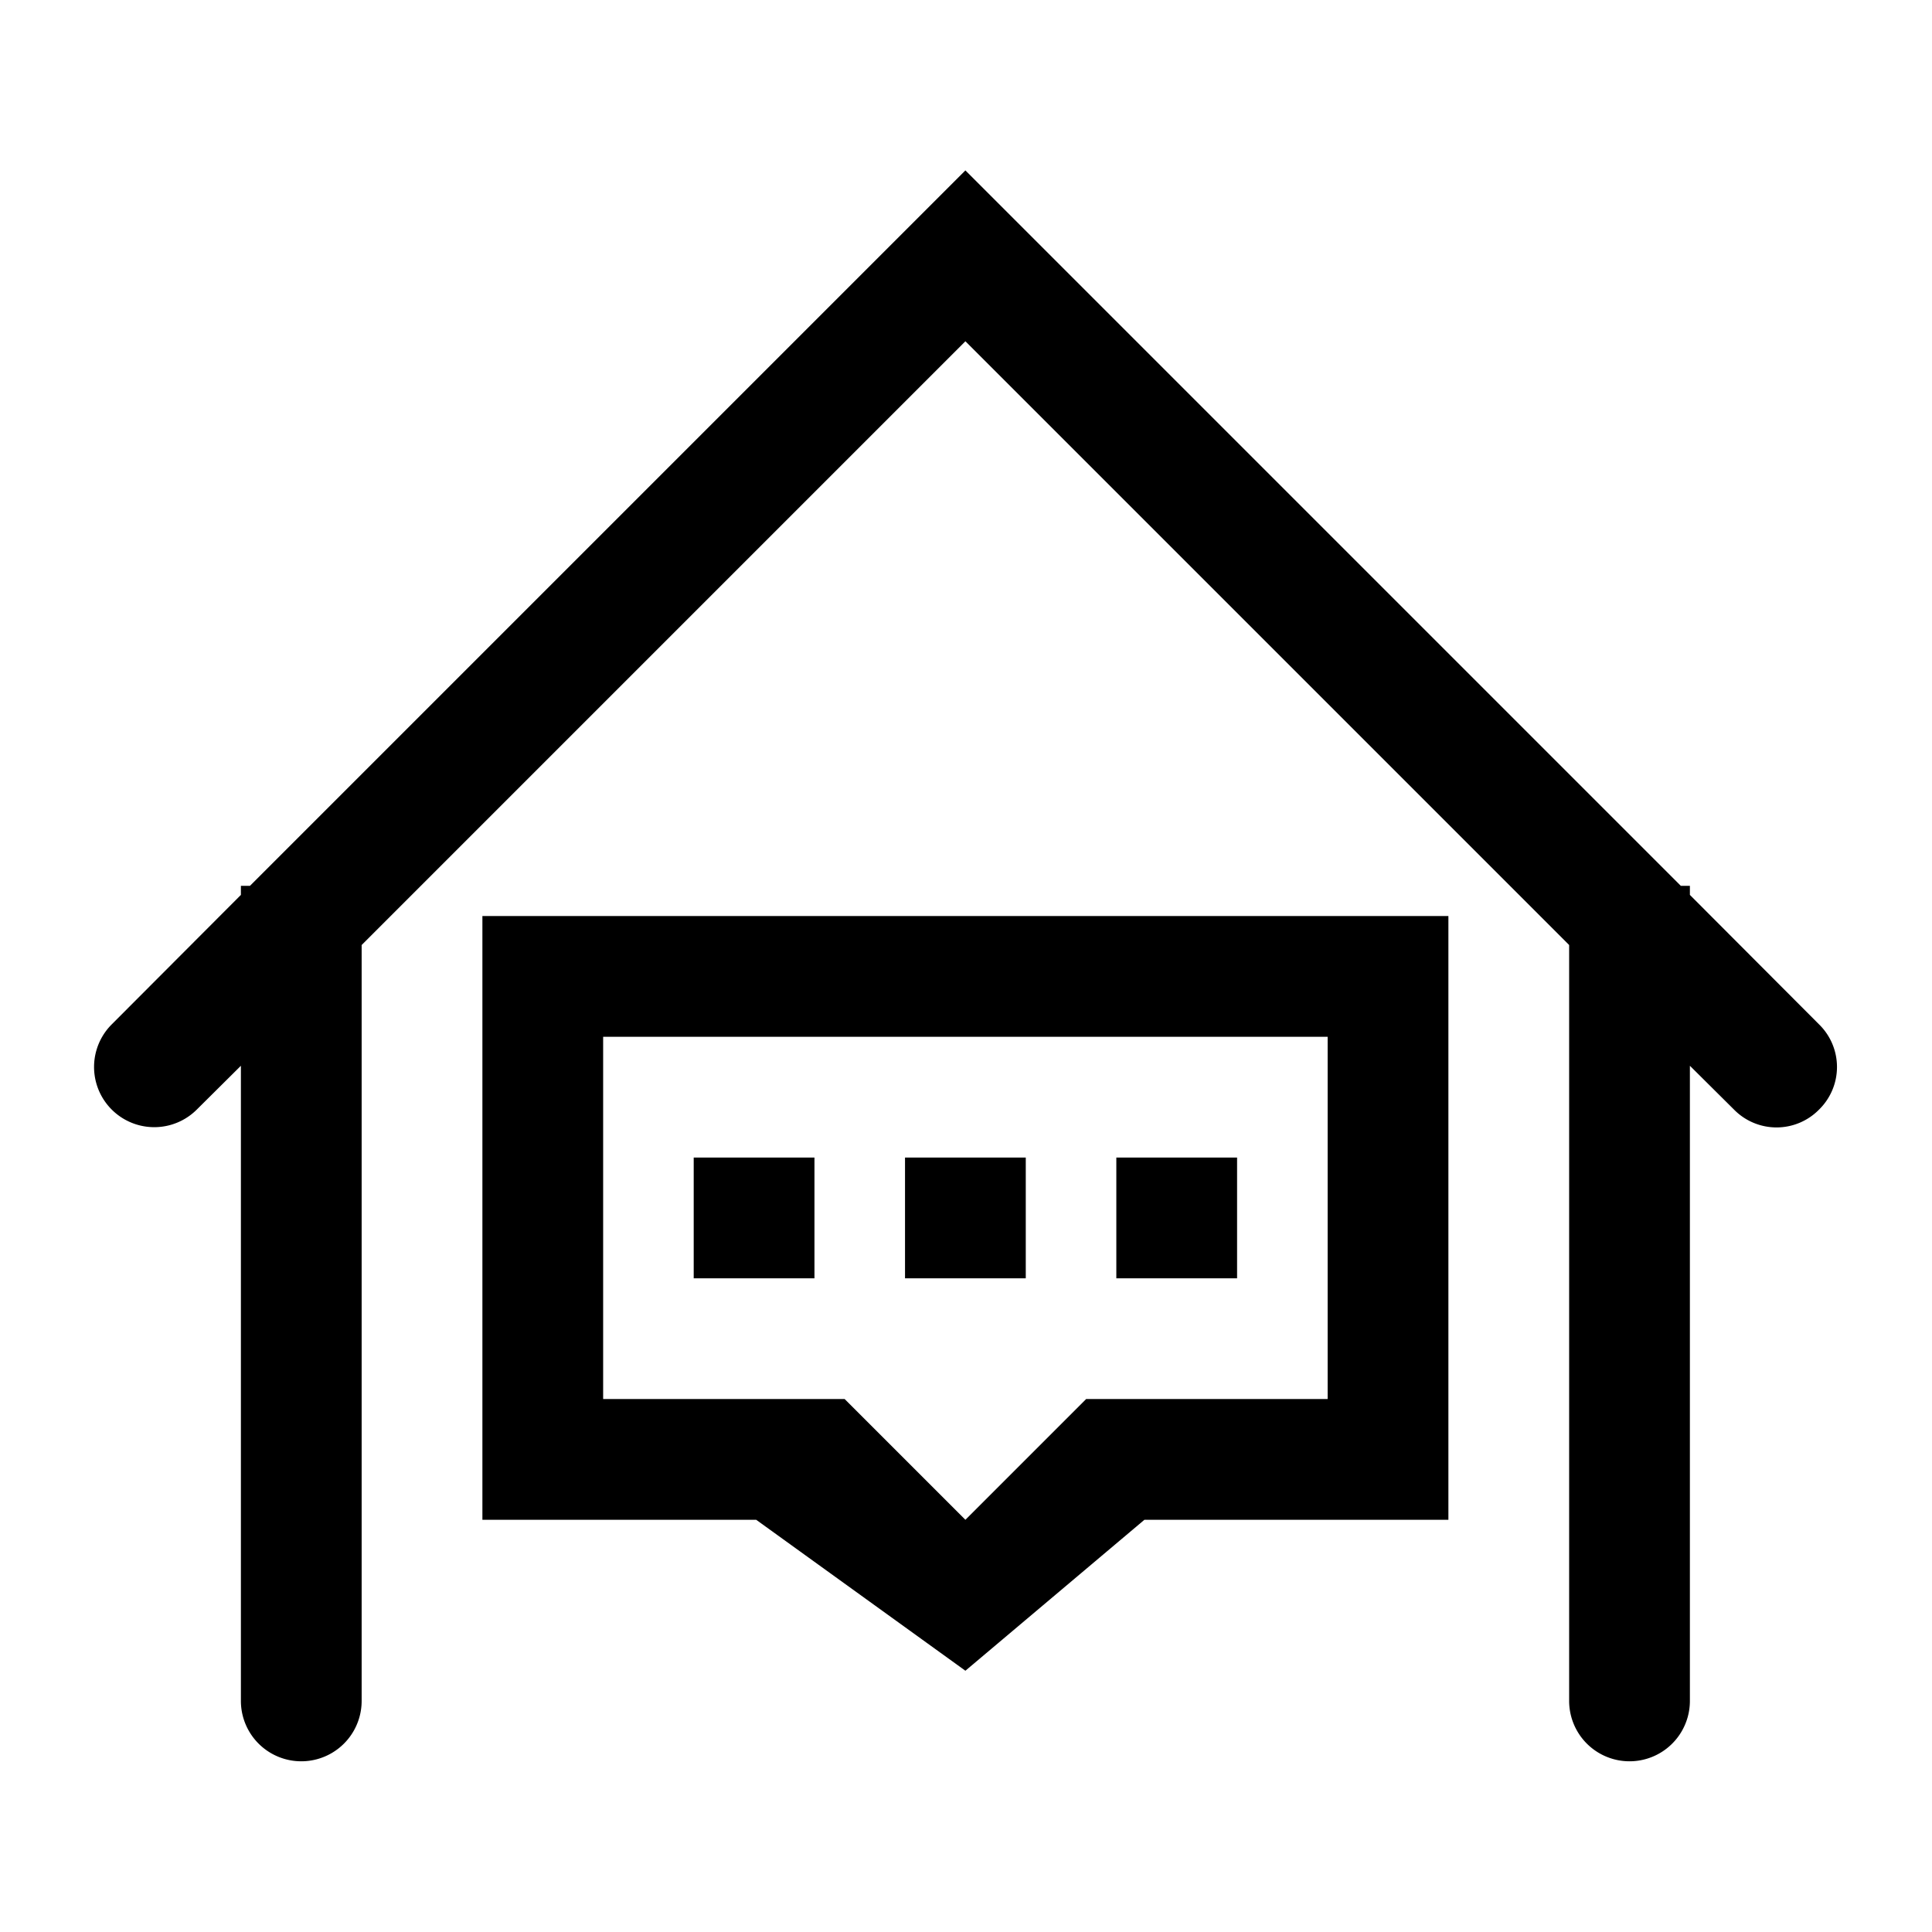 <svg viewBox="0 0 1024 1024" width="1em" height="1em">
  <path d="M964.16 588.08a31.584 31.584 0 0 1-45.12 0l-23.36-23.2v336.64a32 32 0 0 1-64 0v-400.64l-320-320-320 320v400.64a32 32 0 0 1-64 0v-336.64l-23.36 23.2a31.904 31.904 0 0 1-45.12-45.12l68.48-68.64v-4.8h4.8l333.92-333.92 45.28-45.28 45.28 45.28 333.92 333.92h4.8v4.8l68.48 68.64a31.584 31.584 0 0 1 0 45.12z m-196.48 217.44H606.56l-94.88 80-110.88-80h-145.12v-320h512v320z m-64-256h-384v192h128l64 64 64-64h128v-192z m-112 64h64v64h-64v-64z m-112 0h64v64h-64v-64z m-112 0h64v64h-64v-64z" fill="currentcolor"></path>
</svg>